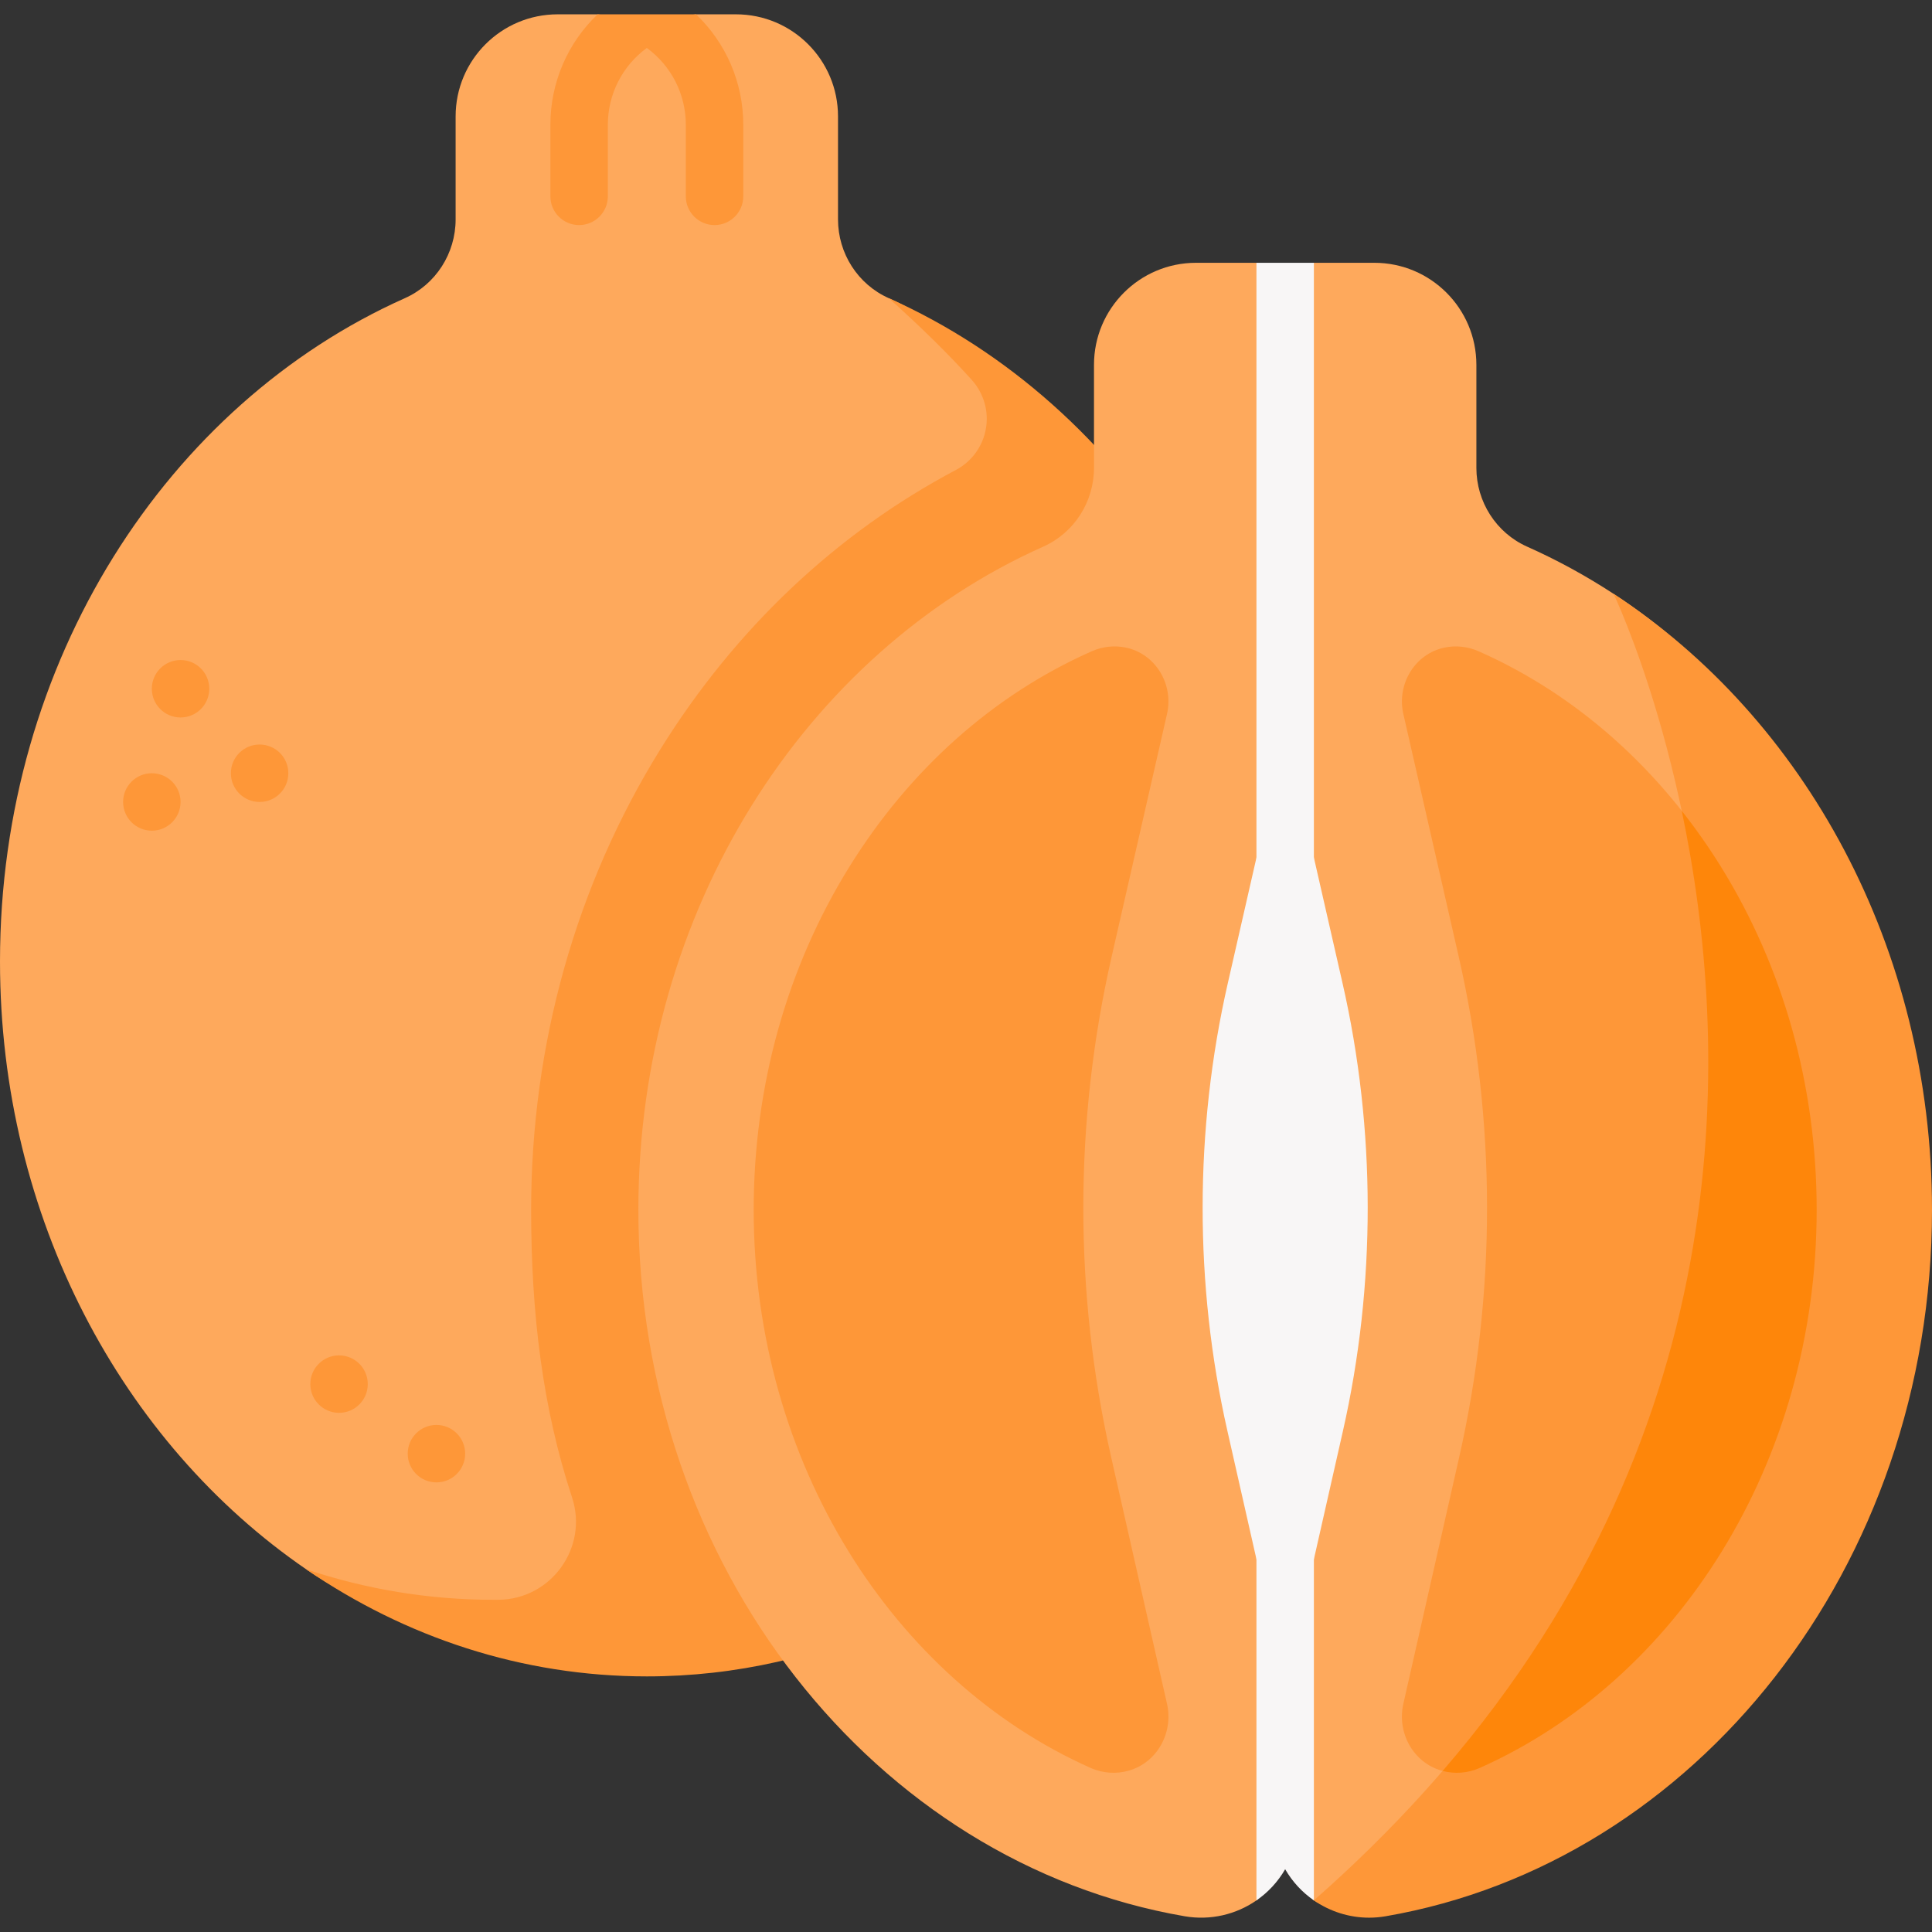<svg id="Capa_1" enable-background="new 0 0 512 512" viewBox="0 0 512 512" xmlns="http://www.w3.org/2000/svg"><rect x="0" y="0" width="512" height="512" fill="#333333" stroke="none"/><g><g><path d="m342.825 254.782c0 102.962-72.832 180.552-165.401 183.221-1.512.041-3.024.061-4.547.061-33.131 0-65.522-4.195-91.741-22.188-48.702-33.421-81.136-93.069-81.136-161.094 0-79.579 44.392-147.699 107.296-175.761 8.211-3.664 13.448-11.885 13.448-20.877v-27.301c0-14.939 12.108-27.047 27.047-27.047h10.585l13.036 1.634 13.047-1.634h10.575c14.939 0 27.047 12.108 27.047 27.047v27.301c0 8.992 5.237 17.213 13.458 20.877 9.094 4.06 17.052 10.188 25.293 15.851 48.767 33.39 81.993 91.84 81.993 159.91z" fill="#fea95c"/><path d="m235.536 79.02c8.304 7.451 15.586 14.567 21.957 21.618 2.567 2.841 4.008 6.518 4.008 10.346 0 5.692-3.155 10.907-8.187 13.567-31.515 16.654-58.382 41.982-78.212 73.863-22.47 36.131-34.344 78.391-34.344 122.215 0 27.568 3.041 52.54 10.838 76.188 4.381 13.286-5.518 27.03-19.508 27.141-.424.003-.848.005-1.272.005-17.276 0-33.954-2.831-49.679-8.086 26.218 17.992 57.15 28.386 90.279 28.386 94.669 0 171.413-84.833 171.413-189.48-.001-79.585-44.392-147.698-107.293-175.763z" fill="#fe9738"/><g><g fill="#fe9738"><circle cx="47.849" cy="182.524" r="7.612"/><circle cx="40.237" cy="212.529" r="7.612"/><circle cx="68.799" cy="204.917" r="7.612"/><circle cx="89.851" cy="366.802" r="7.612"/><circle cx="115.661" cy="385.237" r="7.612"/></g></g><path d="m184.459 3.796c7.886 7.52 12.514 18.025 12.514 29.26v18.979c0 4.202-3.41 7.612-7.612 7.612s-7.612-3.41-7.612-7.612v-18.98c0-8.129-3.887-15.64-10.332-20.349-6.445 4.709-10.332 12.219-10.332 20.349v18.979c0 4.202-3.41 7.612-7.612 7.612-4.212 0-7.612-3.41-7.612-7.612v-18.979c0-11.235 4.618-21.739 12.514-29.26h26.084z" fill="#fe9738"/><g><path d="m505.807 320.357c0 94.63-55.351 170.884-137.376 185.022-1.461.254-2.933.376-4.384.376-5.278 0-11.6.816-15.853-2.137-3.055-2.101-5.673-12.981-7.612-16.34-1.939 3.359-4.557 14.239-7.612 16.35-5.42 3.755-12.22 5.369-19.009 4.202-82.025-14.138-144.787-92.57-144.787-187.199 0-79.589 44.392-147.699 107.286-175.761 8.221-3.664 13.458-11.885 13.458-20.877v-27.303c0-14.939 12.108-27.047 27.047-27.047h16.005l7.612 7.013 7.612-7.013h16.015c14.939 0 27.047 12.108 27.047 27.047v27.301c0 8.992 5.237 17.213 13.448 20.877 7.957 3.542 15.609 7.734 22.917 12.504 50.501 32.964 78.186 93.453 78.186 162.985z" fill="#fea95c"/><path d="m309.272 451.545c1.731 7.646-2.62 15.569-10.164 17.702-3.198.904-6.75.76-10.153-.758-52.2-23.283-89.221-80.786-89.221-147.862 0-32.805 8.8-64.293 25.447-91.06 15.969-25.675 38.009-45.314 63.735-56.792.086-.038.171-.077.257-.115 3.053-1.382 6.235-1.652 9.167-1.044 7.903 1.639 12.725 9.724 10.93 17.594l-14.682 64.348c-9.96 43.654-9.997 88.987-.109 132.658z" fill="#fe9738"/><path d="m371.9 189.209c-1.795-7.869 3.027-15.954 10.93-17.594 2.932-.608 6.113-.337 9.167 1.044.085.039.171.077.256.115 25.726 11.479 47.765 31.117 63.735 56.792 16.648 26.768 25.448 58.255 25.448 91.06 0 67.076-37.02 124.579-89.221 147.862-3.403 1.518-6.955 1.662-10.153.758-7.544-2.133-11.895-10.056-10.164-17.702l14.793-65.331c9.888-43.671 9.851-89.004-.109-132.658z" fill="#fe9738"/><path d="m355.889 379.24-14.793 65.331c-.199.878-.364 1.755-.511 2.632-.147-.877-.313-1.755-.511-2.633l-14.793-65.33c-8.791-38.821-8.757-79.853.097-118.66l14.681-64.346c.206-.904.375-1.813.526-2.725.15.911.32 1.821.526 2.724l14.681 64.348c8.854 38.806 8.888 79.838.097 118.659z" fill="#f8f6f6"/><g><path d="m348.194 69.643v433.974c-3.055-2.101-5.673-4.892-7.612-8.251-1.939 3.359-4.557 6.15-7.612 8.261v-433.984z" fill="#f8f6f6"/></g></g></g><path d="m512 320.629c0 94.63-62.762 173.062-144.787 187.199-1.461.254-2.933.376-4.384.376-5.278 0-10.382-1.634-14.635-4.587 172.554-151.597 79.427-346.245 79.427-346.245 50.501 32.964 84.379 93.726 84.379 163.257z" fill="#fe9738"/><path d="m455.987 229.567c-3.195-5.136-6.648-10.051-10.31-14.687 12.911 61.393 16.092 162.329-63.365 254.436 3.134.829 6.586.653 9.902-.826 52.2-23.283 89.221-80.786 89.221-147.862 0-32.806-8.799-64.293-25.448-91.061z" fill="#fe860a"/></g><g/><g/><g/><g/><g/><g/><g/><g/><g/><g/><g/><g/><g/><g/><g/></svg>